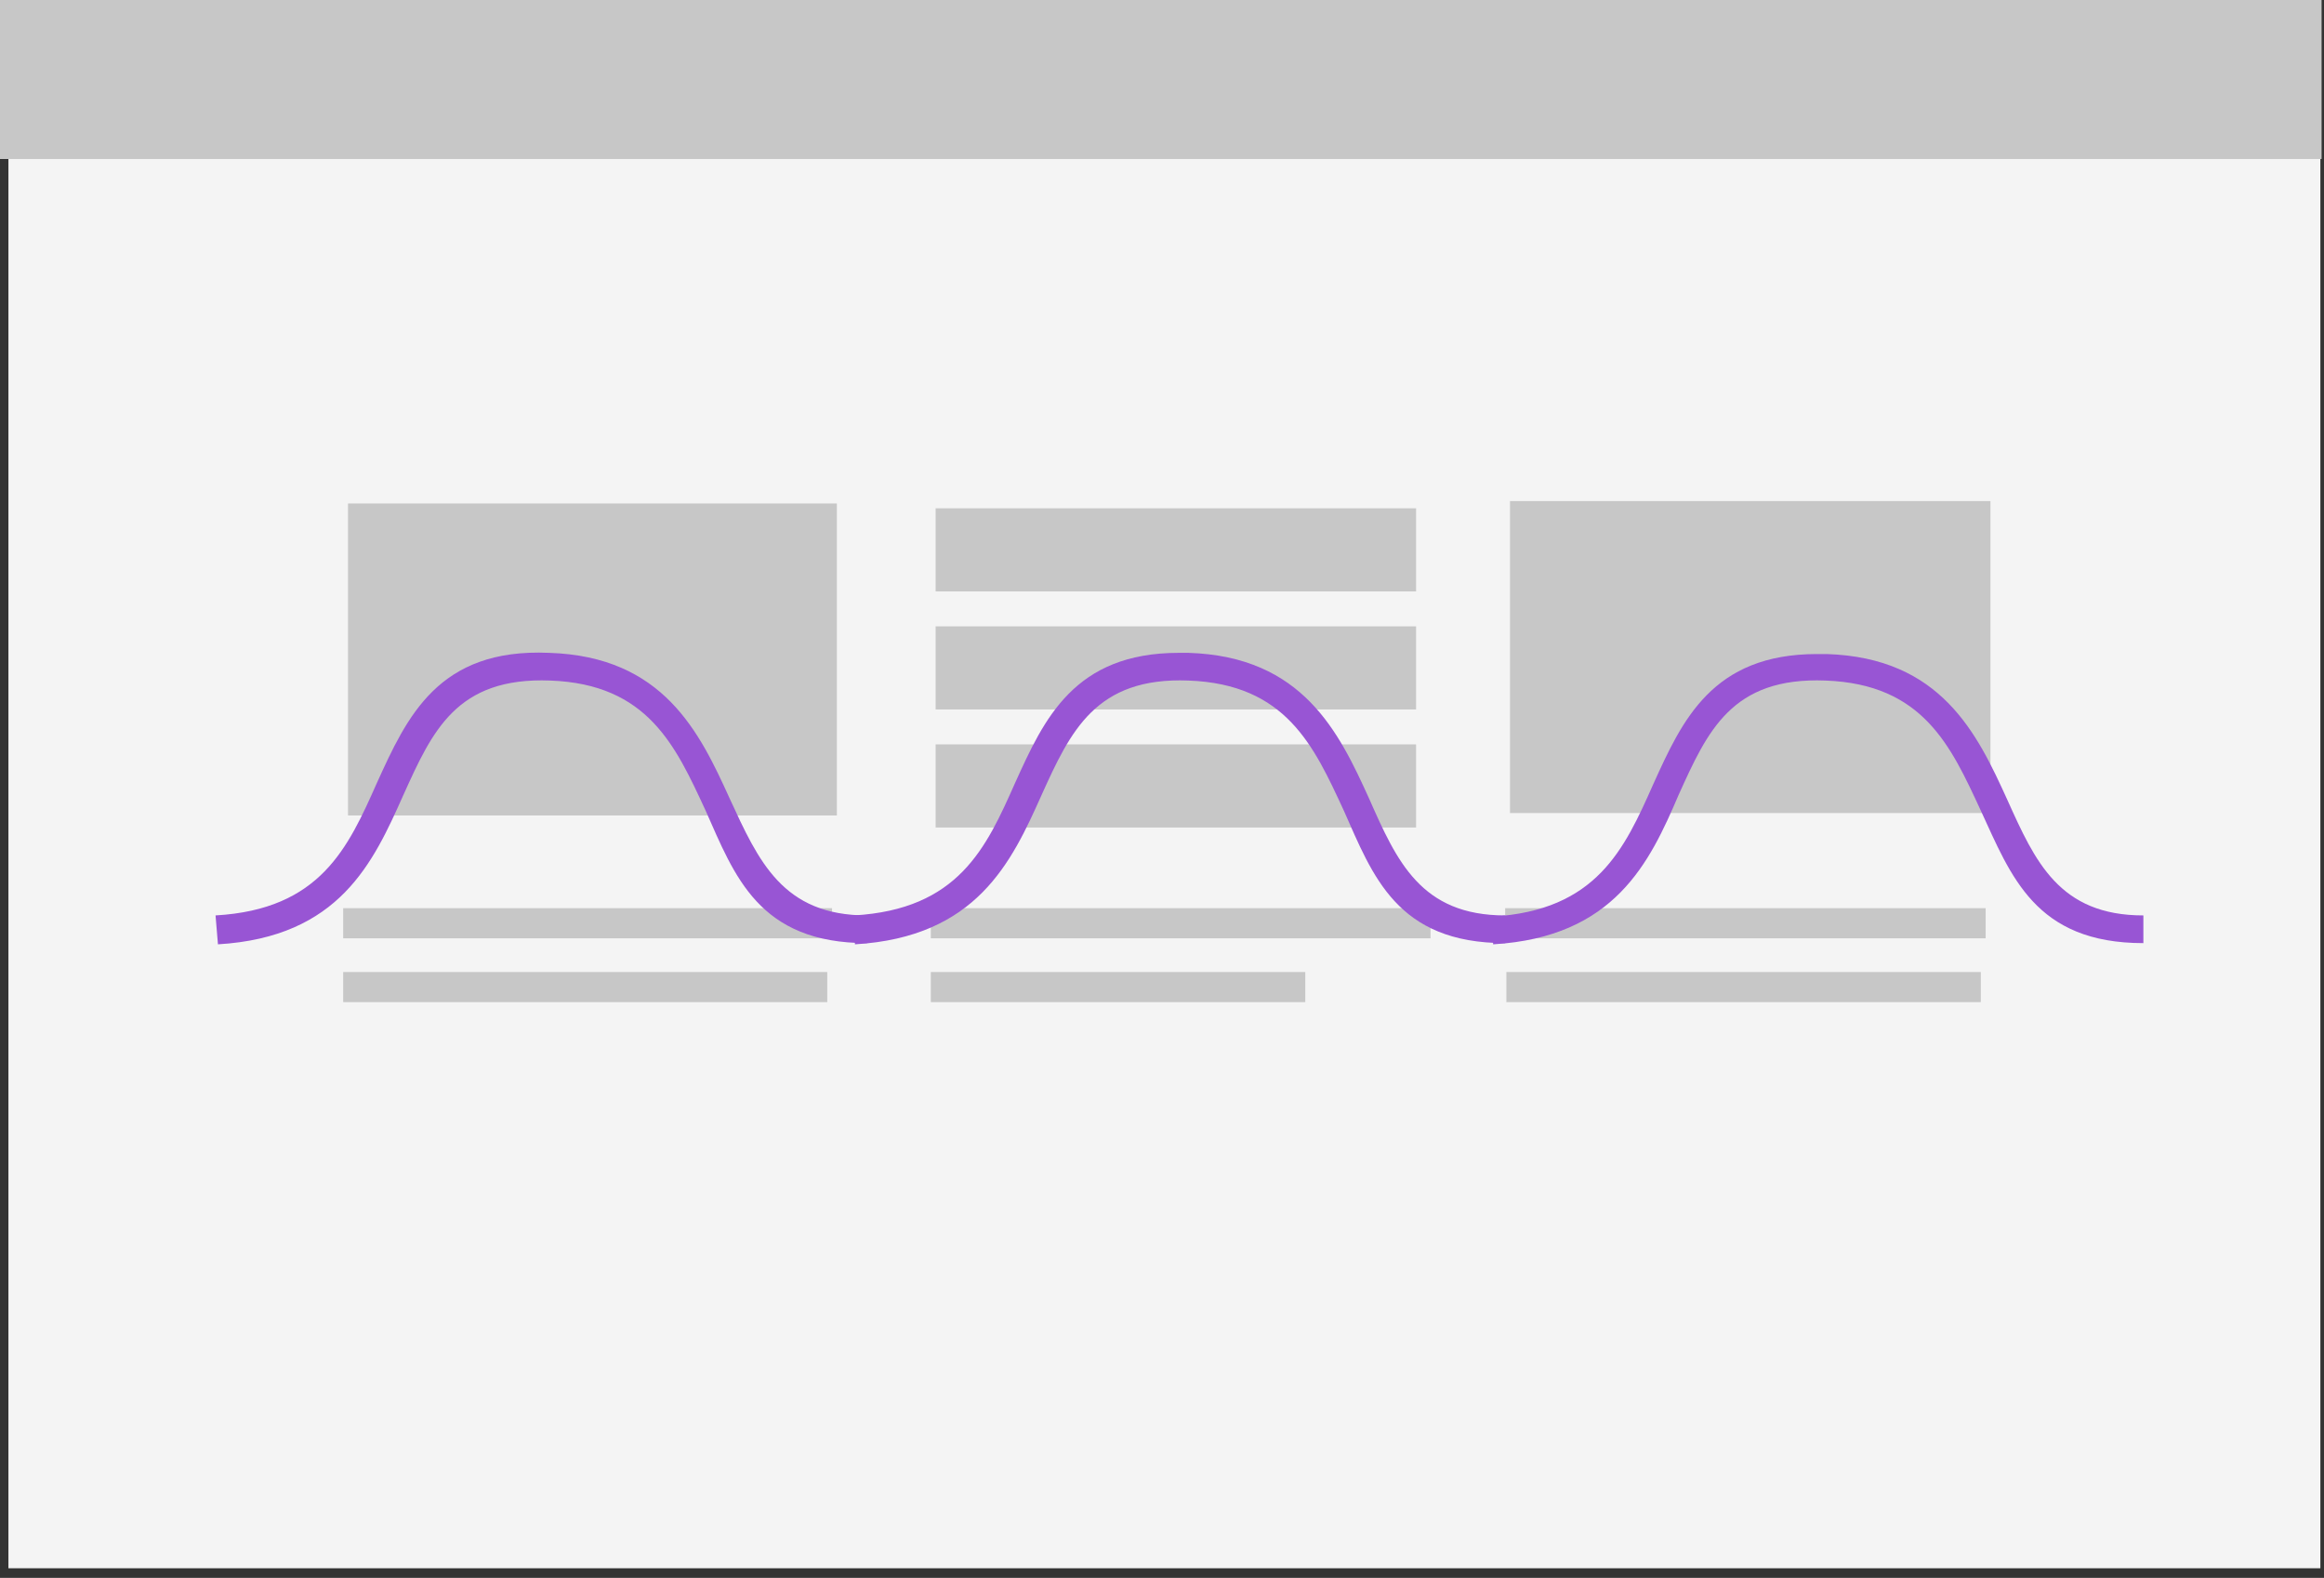 <?xml version="1.0" encoding="utf-8"?>
<!-- Generator: Adobe Illustrator 18.0.0, SVG Export Plug-In . SVG Version: 6.00 Build 0)  -->
<!DOCTYPE svg PUBLIC "-//W3C//DTD SVG 1.1//EN" "http://www.w3.org/Graphics/SVG/1.1/DTD/svg11.dtd">
<svg version="1.1" id="Layer_1" xmlns="http://www.w3.org/2000/svg" xmlns:xlink="http://www.w3.org/1999/xlink" x="0px" y="0px"
	 viewBox="0 0 193 131" width="193" height="131" enable-background="new 0 0 193 131" xml:space="preserve">
<rect x="0" y="0" width="193" height="131" fill="#333333" stroke="none"/>
<rect x="0.7" y="0.3" fill="#F4F4F4" width="192" height="129.9"/>
<rect x="-0.5" y="0" fill="#C7C7C7" width="193.3" height="13.2"/>
<rect x="28.9" y="41.8" fill="#C7C7C7" width="40.6" height="25.9"/>
<rect x="28.5" y="75.4" fill="#C7C7C7" width="40.6" height="2.5"/>
<rect x="28.5" y="80.7" fill="#C7C7C7" width="40.2" height="2.5"/>
<rect x="77.3" y="75.4" fill="#C7C7C7" width="41.5" height="2.5"/>
<rect x="77.3" y="80.7" fill="#C7C7C7" width="31.1" height="2.5"/>
<rect x="125.4" y="41.6" fill="#C7C7C7" width="39.9" height="25.9"/>
<rect x="125" y="75.4" fill="#C7C7C7" width="39.9" height="2.5"/>
<rect x="125.1" y="80.7" fill="#C7C7C7" width="39.4" height="2.5"/>
<rect x="77.7" y="61.8" fill="#C7C7C7" width="39.9" height="6.9"/>
<rect x="77.7" y="42.2" fill="#C7C7C7" width="39.9" height="6.9"/>
<rect x="77.7" y="52" fill="#C7C7C7" width="39.9" height="6.9"/>
<g>
	<path fill="#9855D4" d="M71,78.4L70.9,76c8.7-0.5,11-5.6,13.4-11c2.4-5.3,4.9-10.8,13.6-10.8c0.2,0,0.5,0,0.8,0
		c9.5,0.3,12.5,6.6,15,12.1C116,71.5,118,76,125,76v2.3c-9,0-11-5.6-13.4-11c-2.5-5.4-4.8-10.5-12.9-10.8c-7.7-0.3-9.8,4.2-12.2,9.5
		C84,71.6,81.1,77.8,71,78.4z"/>
</g>
<g>
	<path fill="#9855D4" d="M124,78.4l-0.1-2.3c8.7-0.5,11-5.6,13.4-11c2.4-5.3,4.9-10.8,13.6-10.8c0.2,0,0.5,0,0.8,0
		c9.5,0.3,12.5,6.6,15,12.1C169,71.5,171,76,178,76v2.3c-9,0-11-5.6-13.5-11c-2.5-5.4-4.8-10.5-12.9-10.8c-7.8-0.3-9.8,4.2-12.2,9.5
		C137,71.6,134.1,77.8,124,78.4z"/>
</g>
<g>
	<path fill="#9855D4" d="M18.1,78.4L17.9,76c8.7-0.5,11-5.6,13.4-11c2.5-5.5,5.1-11.2,14.3-10.8c9.5,0.3,12.5,6.6,15,12.1
		C63,71.5,65,76,72,76v2.3c-9,0-11-5.6-13.4-11c-2.5-5.4-4.8-10.5-12.9-10.8c-7.8-0.3-9.8,4.2-12.2,9.5C31,71.6,28.2,77.8,18.1,78.4
		z"/>
</g>
</svg>

